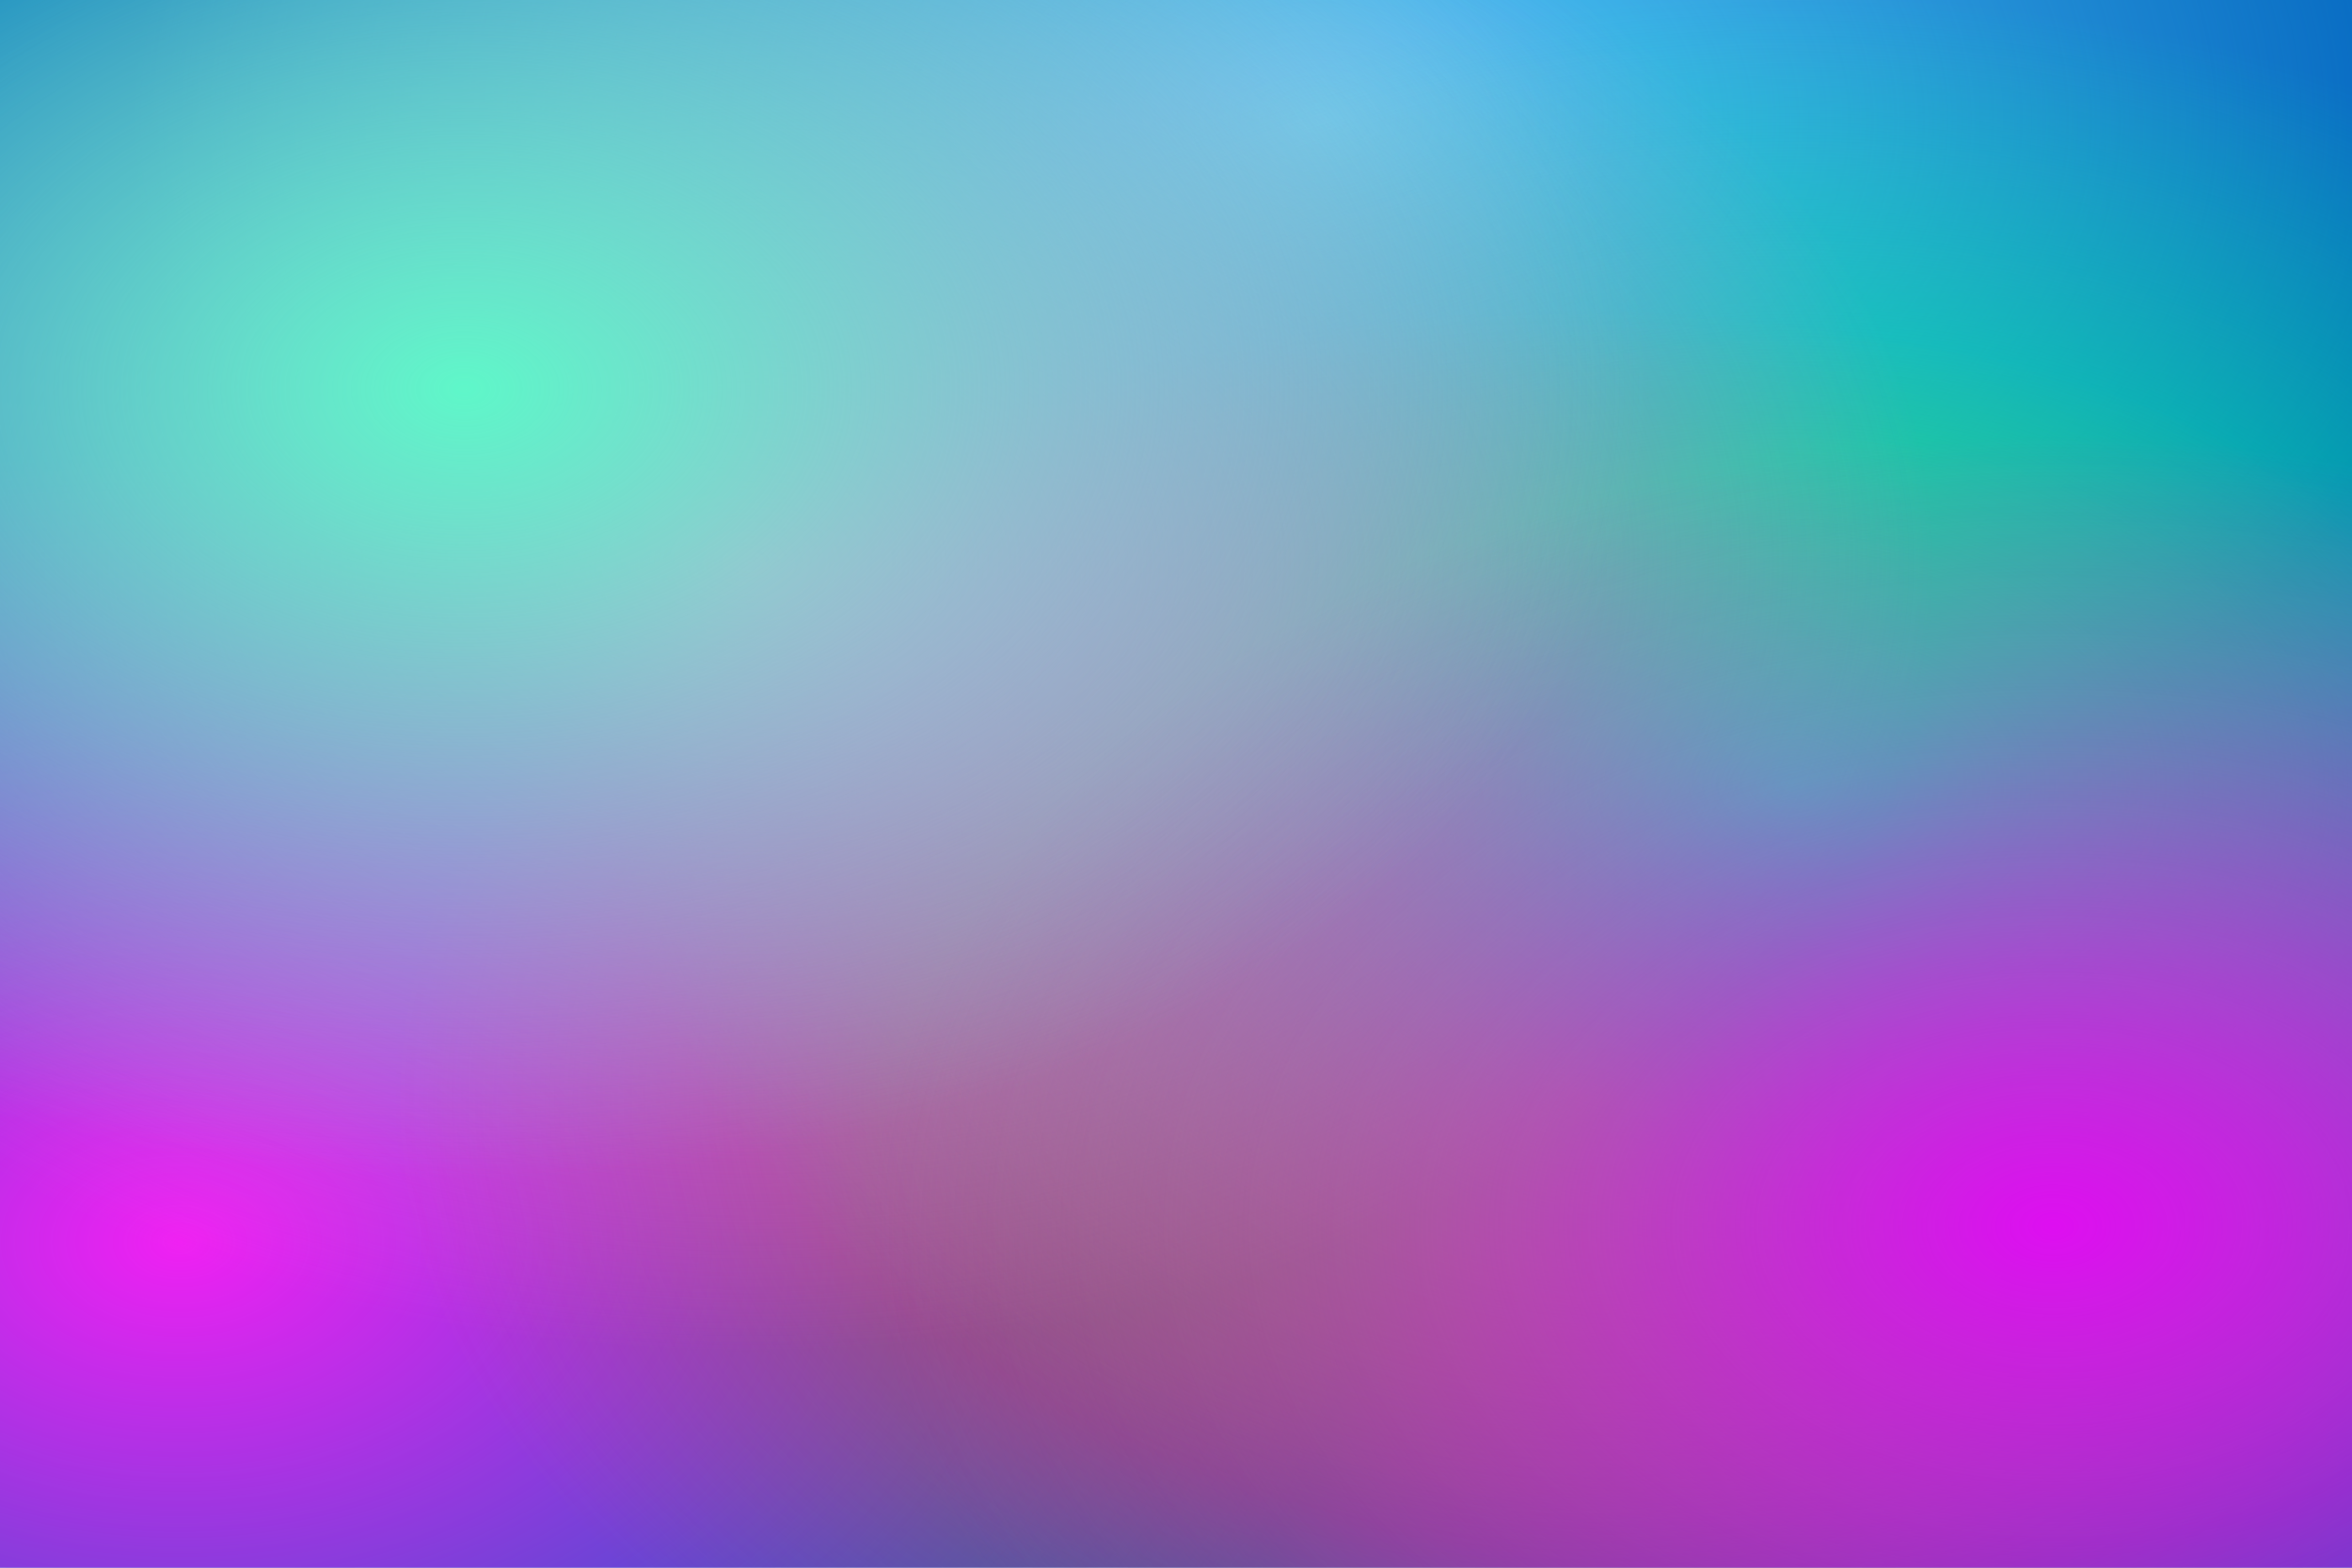 <svg viewBox="0 0 3000 2000" fill="none" xmlns="http://www.w3.org/2000/svg">
			<defs><radialGradient id="grad0" cx="56%" cy="8%" r="100%" fx="56%" fy="8%" gradientUnits="objectBoundingBox">
					<stop offset="0" stop-color="rgba(84,207,248,1)" stop-opacity="1" />
					<stop offset="0.5" stop-color="rgba(84,207,248,0)" stop-opacity="0" />
				</radialGradient>,<radialGradient id="grad1" cx="8%" cy="79%" r="100%" fx="8%" fy="79%" gradientUnits="objectBoundingBox">
					<stop offset="0" stop-color="rgba(240,32,243,1)" stop-opacity="1" />
					<stop offset="0.5" stop-color="rgba(240,32,243,0)" stop-opacity="0" />
				</radialGradient>,<radialGradient id="grad2" cx="67%" cy="70%" r="100%" fx="67%" fy="70%" gradientUnits="objectBoundingBox">
					<stop offset="0" stop-color="rgba(246,87,30,1)" stop-opacity="1" />
					<stop offset="0.5" stop-color="rgba(246,87,30,0)" stop-opacity="0" />
				</radialGradient>,<radialGradient id="grad3" cx="76%" cy="50%" r="100%" fx="76%" fy="50%" gradientUnits="objectBoundingBox">
					<stop offset="0" stop-color="rgba(8,247,155,1)" stop-opacity="1" />
					<stop offset="0.5" stop-color="rgba(8,247,155,0)" stop-opacity="0" />
				</radialGradient>,<radialGradient id="grad4" cx="32%" cy="36%" r="100%" fx="32%" fy="36%" gradientUnits="objectBoundingBox">
					<stop offset="0" stop-color="rgba(245,112,221,1)" stop-opacity="1" />
					<stop offset="0.5" stop-color="rgba(245,112,221,0)" stop-opacity="0" />
				</radialGradient>,<radialGradient id="grad5" cx="87%" cy="78%" r="100%" fx="87%" fy="78%" gradientUnits="objectBoundingBox">
					<stop offset="0" stop-color="rgba(222,14,241,1)" stop-opacity="1" />
					<stop offset="0.5" stop-color="rgba(222,14,241,0)" stop-opacity="0" />
				</radialGradient>,<radialGradient id="grad6" cx="20%" cy="25%" r="100%" fx="20%" fy="25%" gradientUnits="objectBoundingBox">
					<stop offset="0" stop-color="rgba(95,247,201,1)" stop-opacity="1" />
					<stop offset="0.5" stop-color="rgba(95,247,201,0)" stop-opacity="0" />
				</radialGradient></defs><rect x="0" y="0" width="3000" height="2000" fill="#0061bd" /><rect x="0" y="0" width="3000" height="2000" fill="url(#grad0)" />,<rect x="0" y="0" width="3000" height="2000" fill="url(#grad1)" />,<rect x="0" y="0" width="3000" height="2000" fill="url(#grad2)" />,<rect x="0" y="0" width="3000" height="2000" fill="url(#grad3)" />,<rect x="0" y="0" width="3000" height="2000" fill="url(#grad4)" />,<rect x="0" y="0" width="3000" height="2000" fill="url(#grad5)" />,<rect x="0" y="0" width="3000" height="2000" fill="url(#grad6)" /></svg>